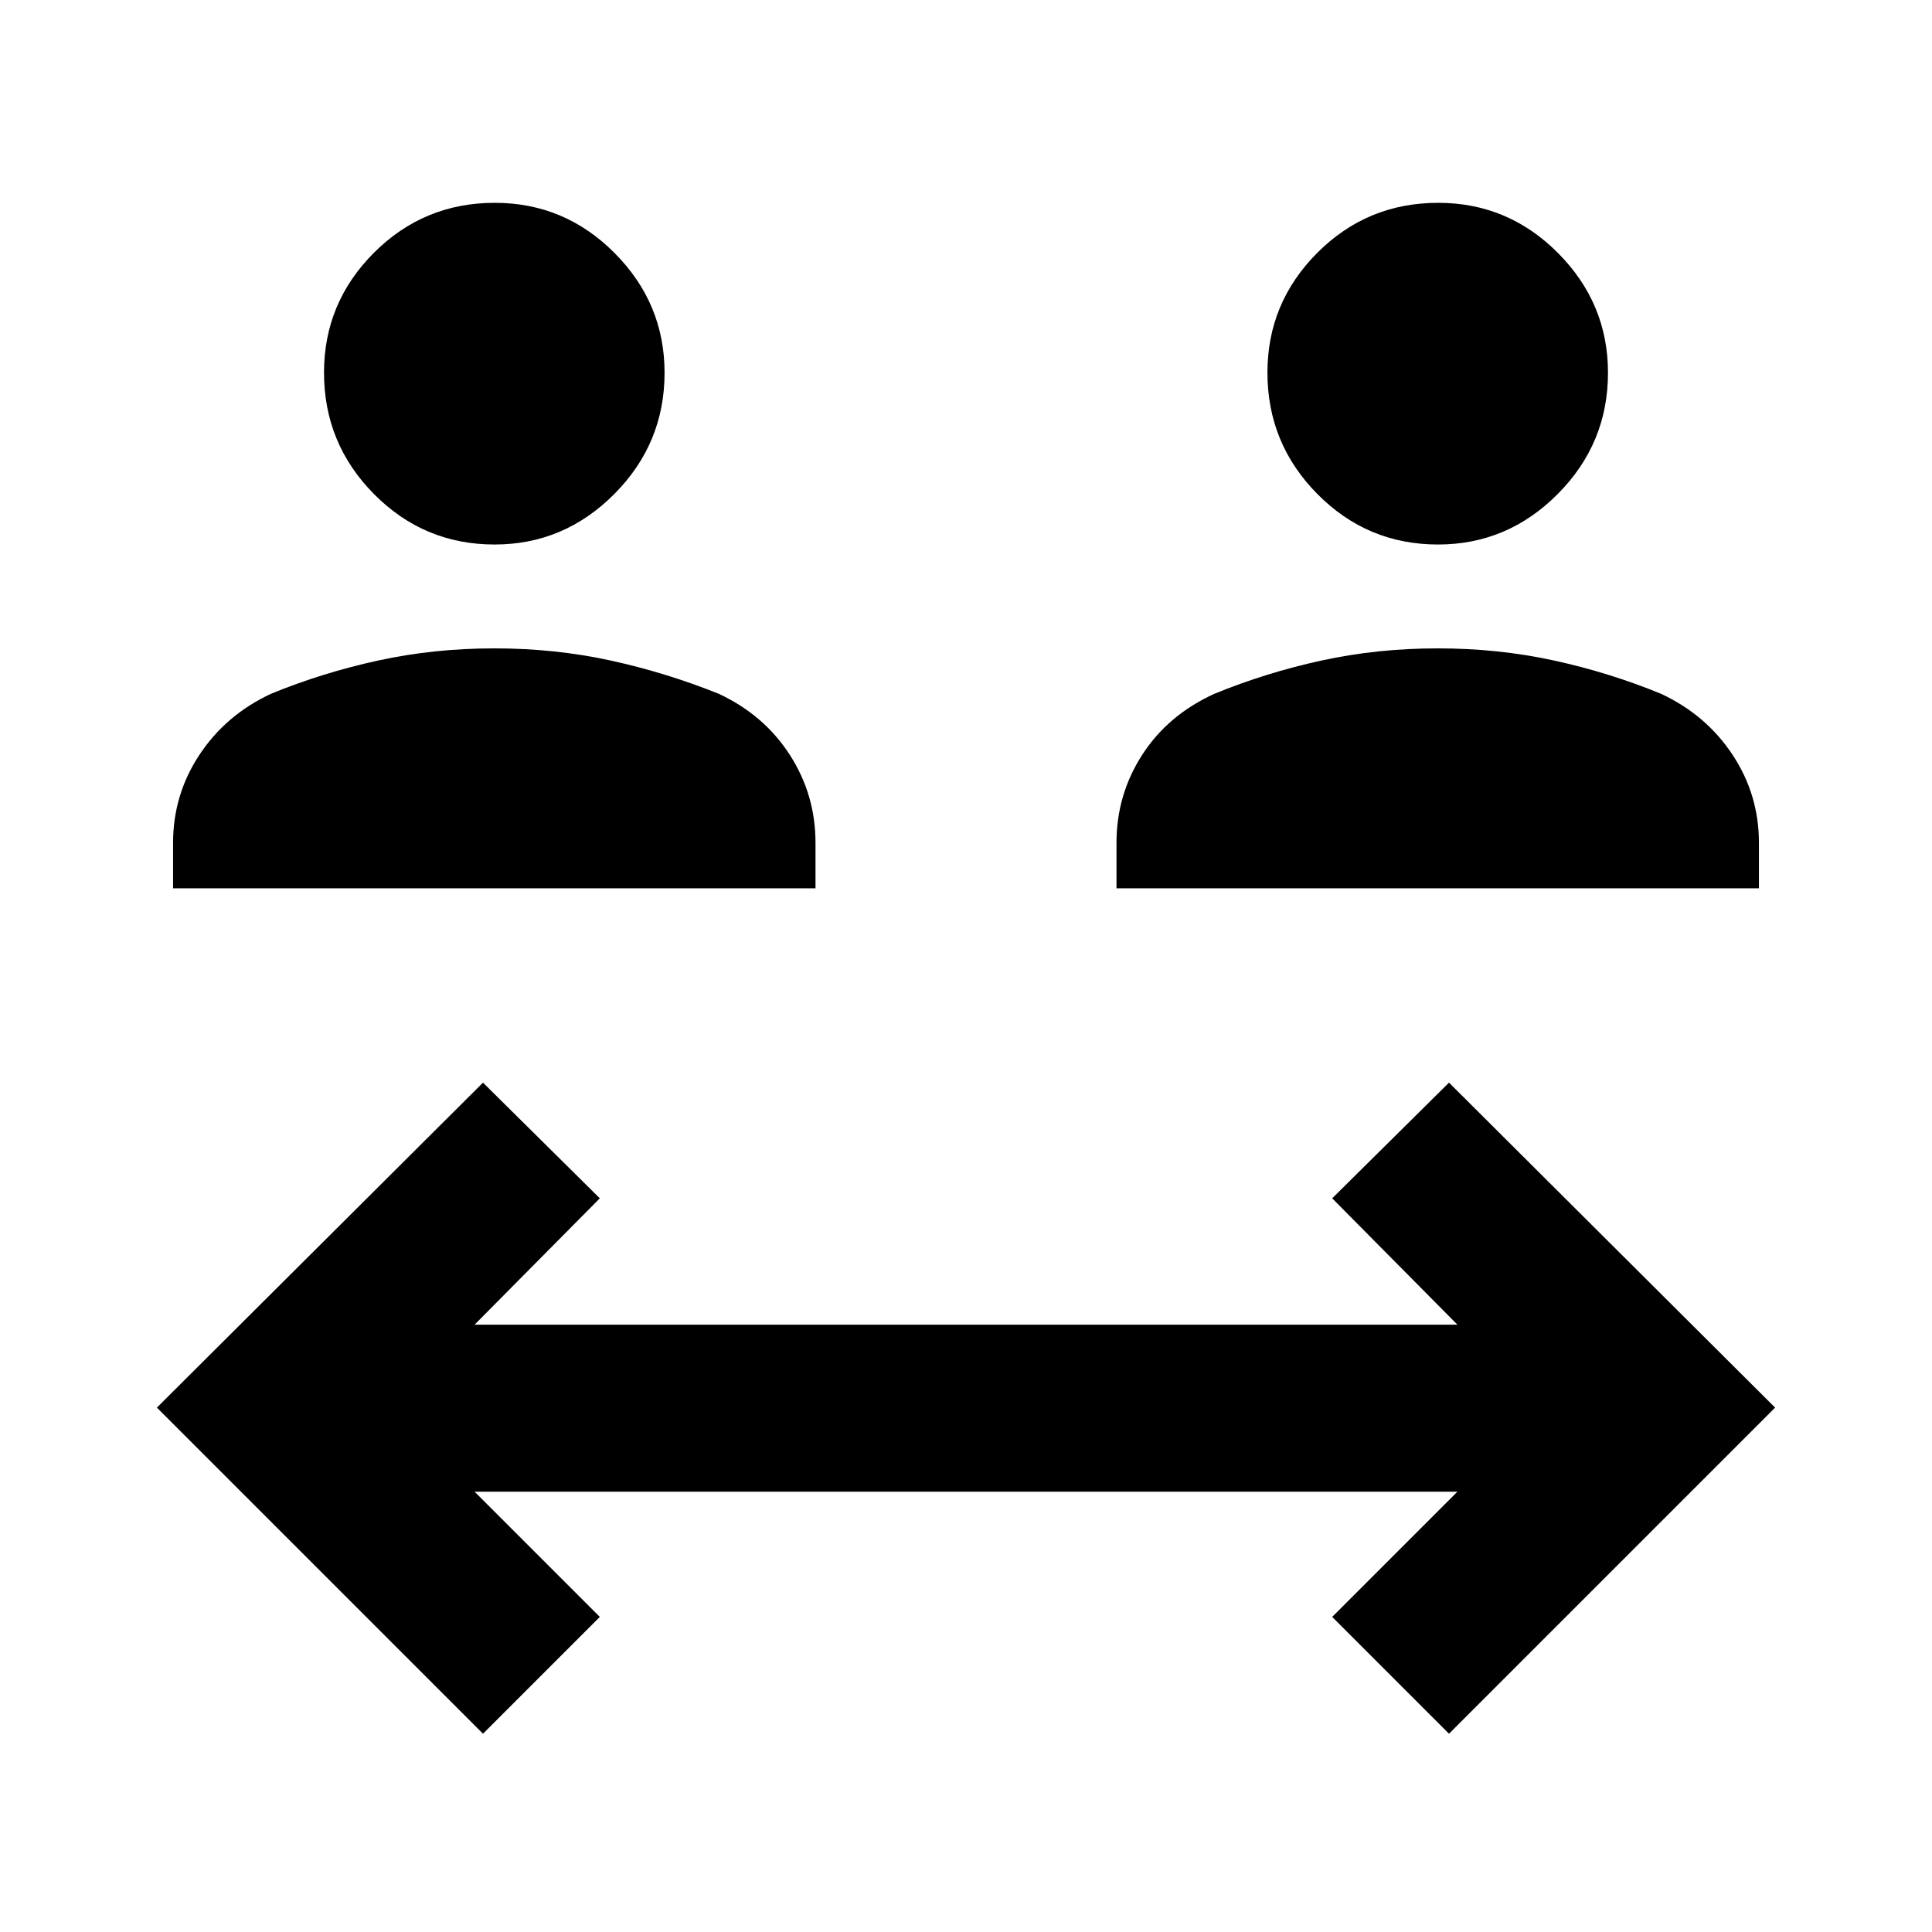<svg xmlns="http://www.w3.org/2000/svg" width="48" height="48" viewBox="0 -960 960 960"><path d="M240-98.52 77.956-260.566 240-422.043l58.044 57.478-62.217 62.783h488.346l-62.217-62.783L720-422.043l162.044 161.478L720-98.521l-58.044-58.044 62.217-62.217H235.827l62.217 62.217L240-98.521ZM86-518.609v-22.609q0-23.907 13.103-43.736 13.104-19.828 35.549-30.308 25.643-10.522 53.298-16.543 27.656-6.022 57.722-6.022 30.067 0 57.679 6.022 27.612 6.021 53.779 16.543 22.503 10.48 35.295 30.308 12.793 19.829 12.793 43.736v22.609H85.999Zm468.782 0v-22.609q0-23.907 12.793-43.736 12.792-19.828 35.86-30.308 25.643-10.522 53.298-16.543 27.656-6.022 57.722-6.022 30.067 0 57.679 6.022 27.612 6.021 53.214 16.543 22.445 10.48 35.549 30.308 13.104 19.829 13.104 43.736v22.609H554.782ZM245.759-689.435q-35.107 0-59.933-25.075-24.827-25.076-24.827-60.349 0-34.707 24.793-59.533t60.066-24.826q34.707 0 59.533 24.958 24.827 24.958 24.827 59.5 0 35.108-24.958 60.216-24.958 25.109-59.501 25.109Zm468.783 0q-35.107 0-59.933-25.075-24.827-25.076-24.827-60.349 0-34.707 24.793-59.533t60.066-24.826q34.707 0 59.533 24.958 24.827 24.958 24.827 59.5 0 35.108-24.958 60.216-24.958 25.109-59.501 25.109Z"/></svg>